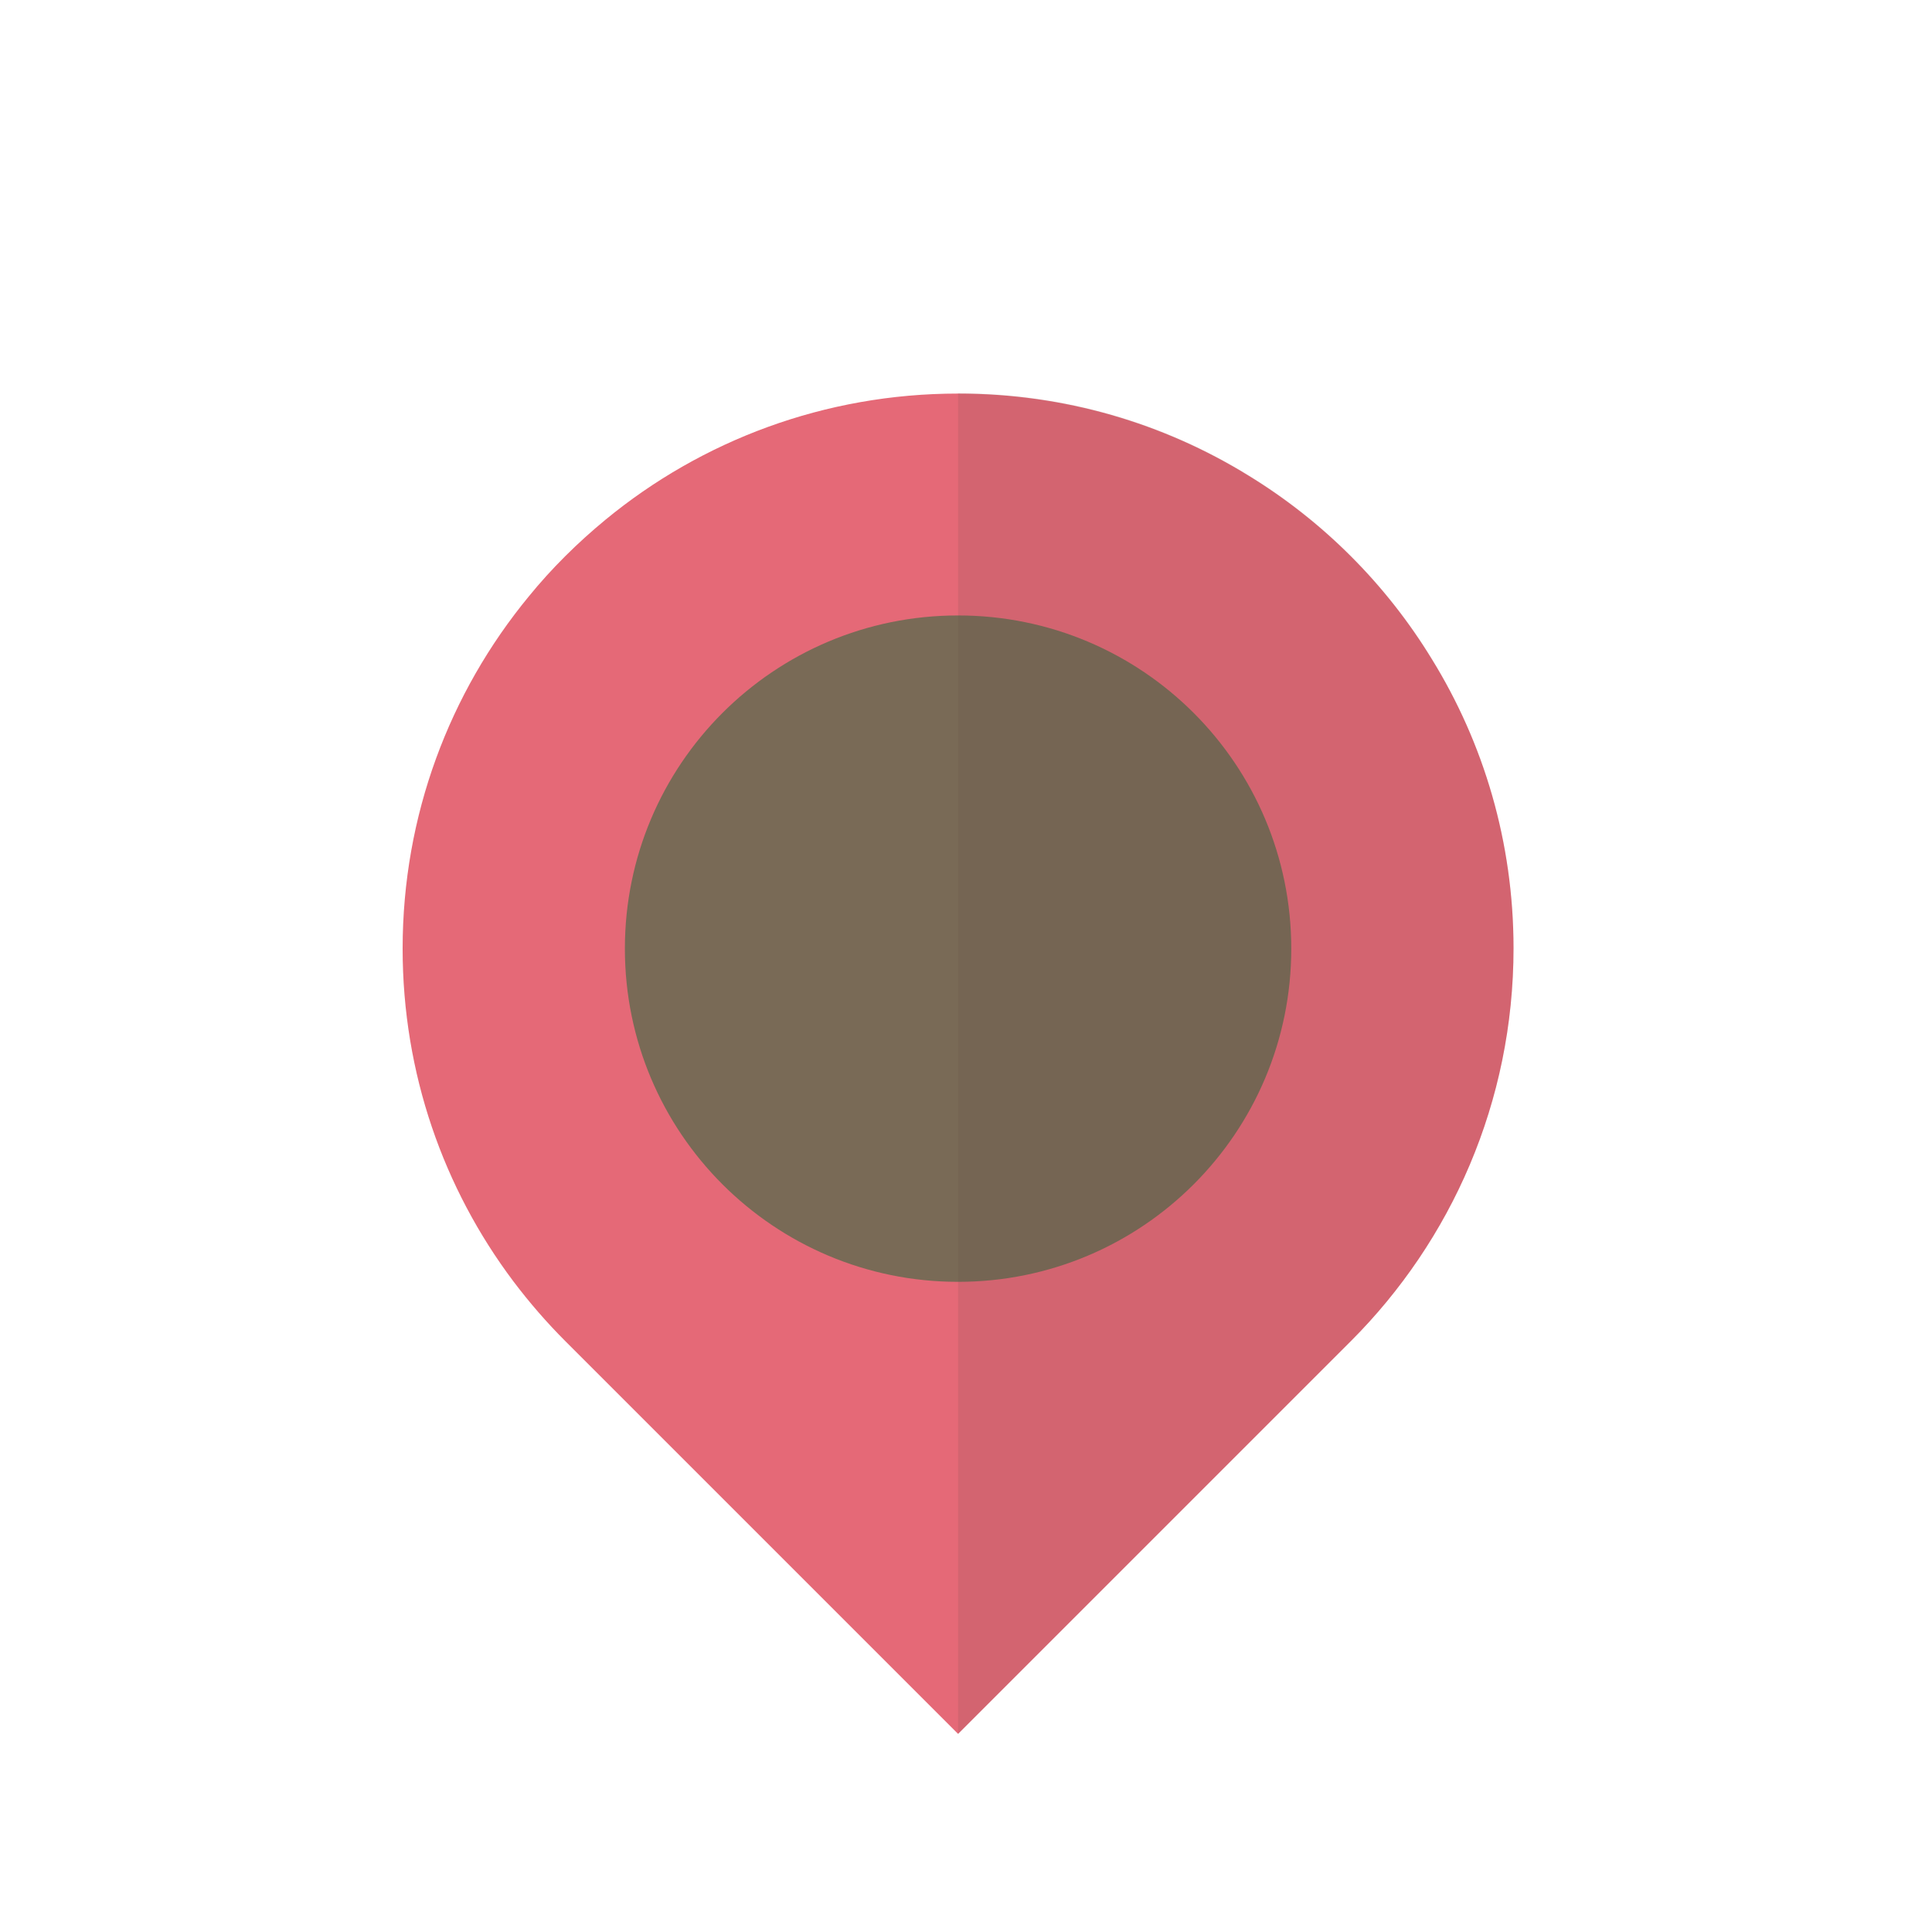 <?xml version="1.0" encoding="utf-8"?>
<!-- Generator: Adobe Illustrator 24.3.0, SVG Export Plug-In . SVG Version: 6.00 Build 0)  -->
<svg version="1.1" id="_x31_" xmlns="http://www.w3.org/2000/svg" xmlns:xlink="http://www.w3.org/1999/xlink" x="0px" y="0px"
	 viewBox="0 0 512 512" style="enable-background:new 0 0 512 512;" xml:space="preserve">
<style type="text/css">
	.st0{fill:#E56977;}
	.st1{fill:#796A56;}
	.st2{opacity:0.13;fill:#604C3F;enable-background:new    ;}
</style>
<g>
	<path class="st0" d="M401.1,251.3c0,40.7-16.5,77.5-43.1,104.1l-103,103l-1.1,1.1l-104-104c-5-5-9.6-10.3-13.9-16
		c-18.4-24.5-29.3-55-29.3-88.1c0-35.4,12.5-67.9,33.4-93.3c6.1-7.5,13-14.3,20.4-20.4c25.4-20.9,58-33.4,93.4-33.4
		c28.2,0,54.5,7.9,76.9,21.7c19.8,12.1,36.5,28.8,48.6,48.6C393.2,196.9,401.1,223.2,401.1,251.3z"/>
	<path class="st1" d="M342.2,251.4c0,48.8-39.5,88.3-88.3,88.3c-48.8,0-88.3-39.5-88.3-88.3s39.5-88.3,88.3-88.3
		C302.7,163.1,342.2,202.6,342.2,251.4z"/>
	<path class="st2" d="M401.1,251.3c0,40.7-16.5,77.5-43.1,104.1l-103,103l-1.1,1.1V104.2c28.2,0,54.5,7.9,76.9,21.7
		c19.8,12.1,36.5,28.8,48.6,48.6C393.2,196.9,401.1,223.2,401.1,251.3z"/>
</g>
</svg>

